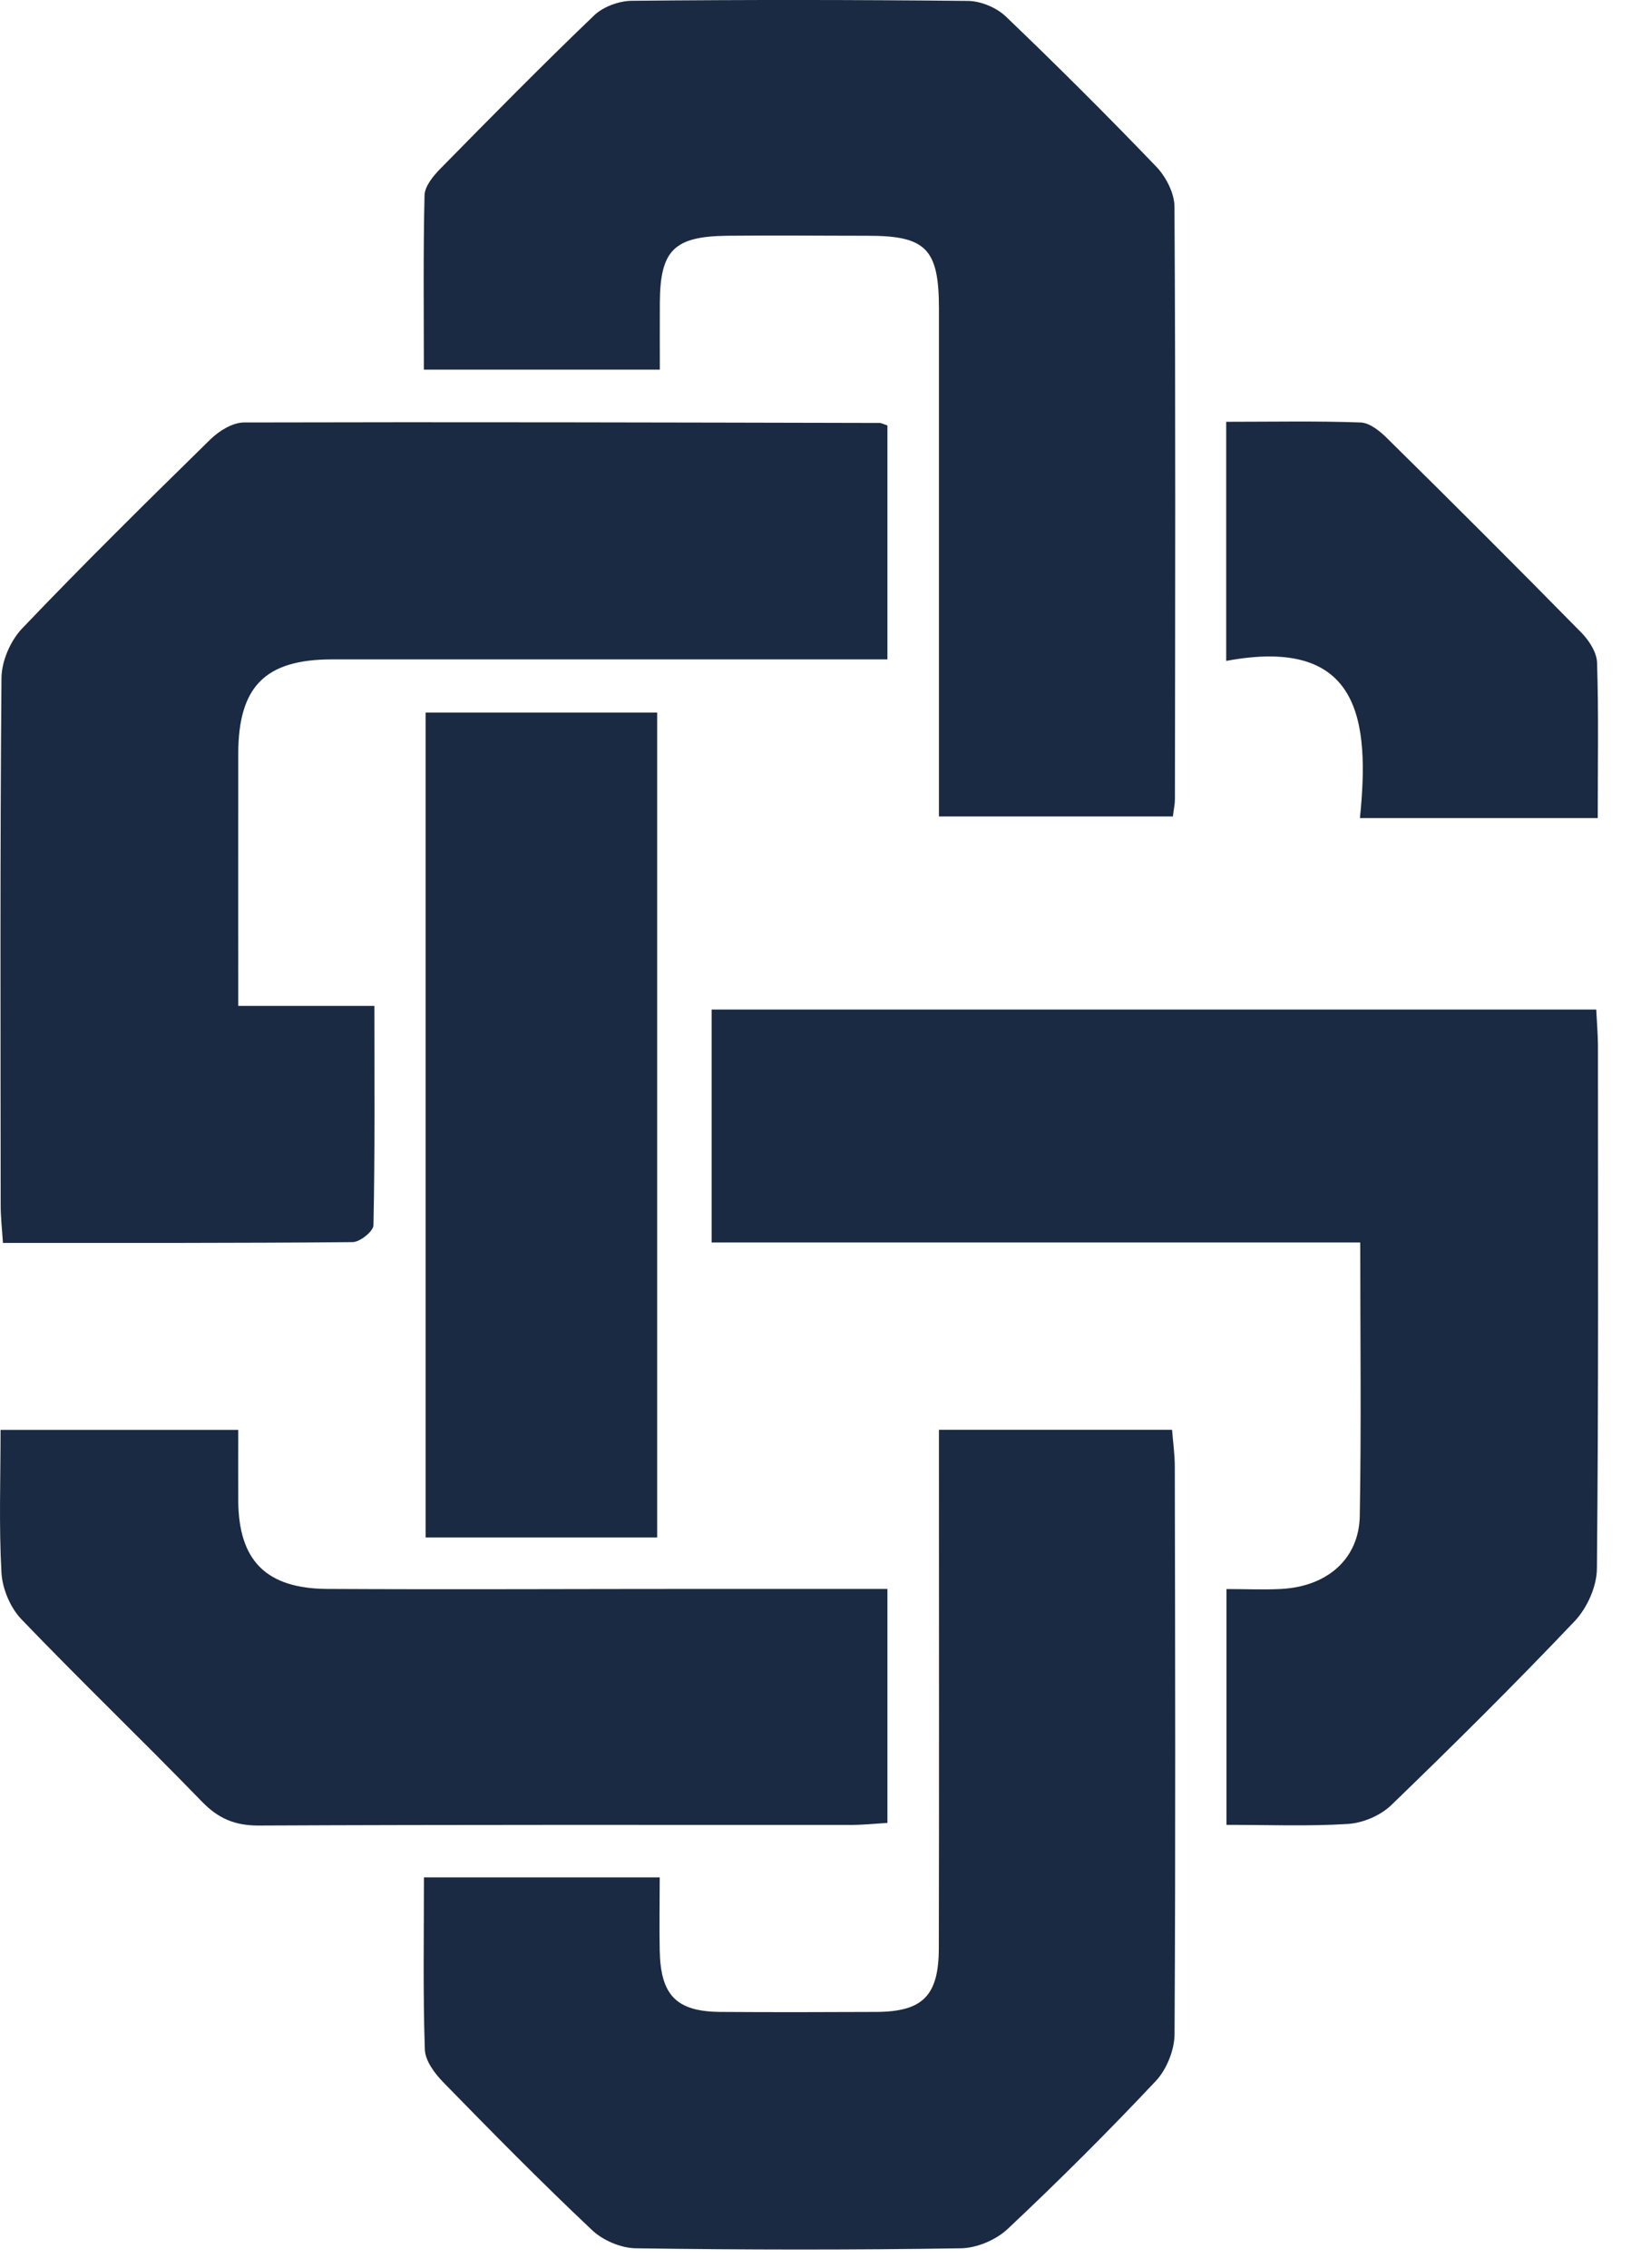 <svg width="41" height="57" viewBox="0 0 41 57" fill="none" xmlns="http://www.w3.org/2000/svg">
<path d="M22.308 10.697V16.574C21.944 16.574 21.597 16.574 21.25 16.574C16.95 16.574 12.647 16.574 8.347 16.574C6.666 16.574 5.992 17.254 5.989 18.947C5.986 21.026 5.989 23.109 5.989 25.283H9.411C9.411 27.185 9.426 28.992 9.388 30.797C9.385 30.949 9.05 31.218 8.866 31.221C5.963 31.247 3.06 31.241 0.074 31.241C0.051 30.88 0.017 30.59 0.017 30.3C0.014 25.88 -0 21.462 0.037 17.042C0.04 16.62 0.261 16.107 0.553 15.8C2.099 14.179 3.694 12.607 5.295 11.038C5.51 10.829 5.846 10.622 6.127 10.619C11.457 10.605 16.786 10.619 22.119 10.631C22.148 10.631 22.174 10.648 22.308 10.694V10.697Z" fill="#1A2A42"/>
<path d="M34.191 31.23H17.889V25.375H40.126C40.14 25.676 40.166 25.969 40.169 26.264C40.169 30.653 40.186 35.042 40.143 39.428C40.14 39.876 39.896 40.42 39.584 40.748C38.083 42.328 36.537 43.863 34.968 45.377C34.698 45.636 34.257 45.822 33.884 45.845C32.891 45.908 31.893 45.868 30.831 45.868V39.941C31.314 39.941 31.758 39.962 32.203 39.939C33.362 39.878 34.162 39.187 34.182 38.103C34.222 35.868 34.194 33.631 34.194 31.233L34.191 31.23Z" fill="#1A2A42"/>
<path d="M10.657 47.188H16.584C16.584 47.839 16.572 48.436 16.584 49.032C16.607 50.16 17.008 50.564 18.121 50.57C19.424 50.579 20.726 50.576 22.028 50.57C23.193 50.564 23.597 50.168 23.6 48.972C23.609 44.976 23.603 40.983 23.603 36.987C23.603 36.657 23.603 36.331 23.603 35.938H29.463C29.486 36.236 29.532 36.551 29.532 36.867C29.541 41.617 29.552 46.37 29.526 51.121C29.526 51.522 29.329 52.013 29.056 52.305C27.854 53.582 26.609 54.824 25.33 56.026C25.037 56.301 24.555 56.505 24.157 56.511C21.431 56.554 18.706 56.551 15.981 56.511C15.608 56.505 15.158 56.313 14.886 56.057C13.609 54.853 12.376 53.602 11.151 52.346C10.933 52.125 10.692 51.803 10.68 51.522C10.631 50.105 10.657 48.685 10.657 47.188Z" fill="#1A2A42"/>
<path d="M16.584 9.291H10.655C10.655 7.797 10.637 6.351 10.672 4.908C10.678 4.679 10.893 4.42 11.073 4.237C12.347 2.94 13.621 1.647 14.932 0.39C15.161 0.169 15.56 0.023 15.881 0.02C18.698 -0.009 21.515 -0.006 24.332 0.023C24.65 0.026 25.043 0.187 25.276 0.407C26.567 1.641 27.831 2.903 29.068 4.191C29.312 4.446 29.524 4.859 29.524 5.201C29.553 10.163 29.541 15.129 29.535 20.091C29.535 20.212 29.507 20.329 29.484 20.522H23.603C23.603 20.172 23.603 19.819 23.603 19.469C23.603 15.565 23.603 11.661 23.603 7.757C23.603 6.251 23.276 5.924 21.808 5.926C20.626 5.926 19.444 5.912 18.265 5.926C16.937 5.944 16.595 6.297 16.587 7.607C16.584 8.147 16.587 8.683 16.587 9.283L16.584 9.291Z" fill="#1A2A42"/>
<path d="M22.308 39.938V45.819C21.981 45.839 21.689 45.87 21.396 45.87C16.428 45.87 11.462 45.862 6.494 45.885C5.9 45.885 5.484 45.707 5.074 45.282C3.579 43.739 2.025 42.25 0.539 40.701C0.26 40.411 0.06 39.935 0.037 39.534C-0.029 38.361 0.014 37.184 0.014 35.94H5.989C5.989 36.539 5.986 37.13 5.989 37.724C6 39.224 6.686 39.93 8.232 39.938C11.382 39.955 14.531 39.938 17.681 39.938C19.193 39.938 20.705 39.938 22.311 39.938H22.308Z" fill="#1A2A42"/>
<path d="M16.52 38.645H10.699V17.911H16.52V38.645Z" fill="#1A2A42"/>
<path d="M40.17 20.562H34.186C34.433 18.126 34.209 15.981 30.824 16.612V10.602C31.983 10.602 33.096 10.579 34.203 10.619C34.433 10.628 34.691 10.838 34.872 11.018C36.51 12.633 38.139 14.26 39.751 15.9C39.946 16.098 40.141 16.4 40.147 16.661C40.187 17.926 40.164 19.194 40.164 20.562H40.17Z" fill="#1A2A42"/>
</svg>
